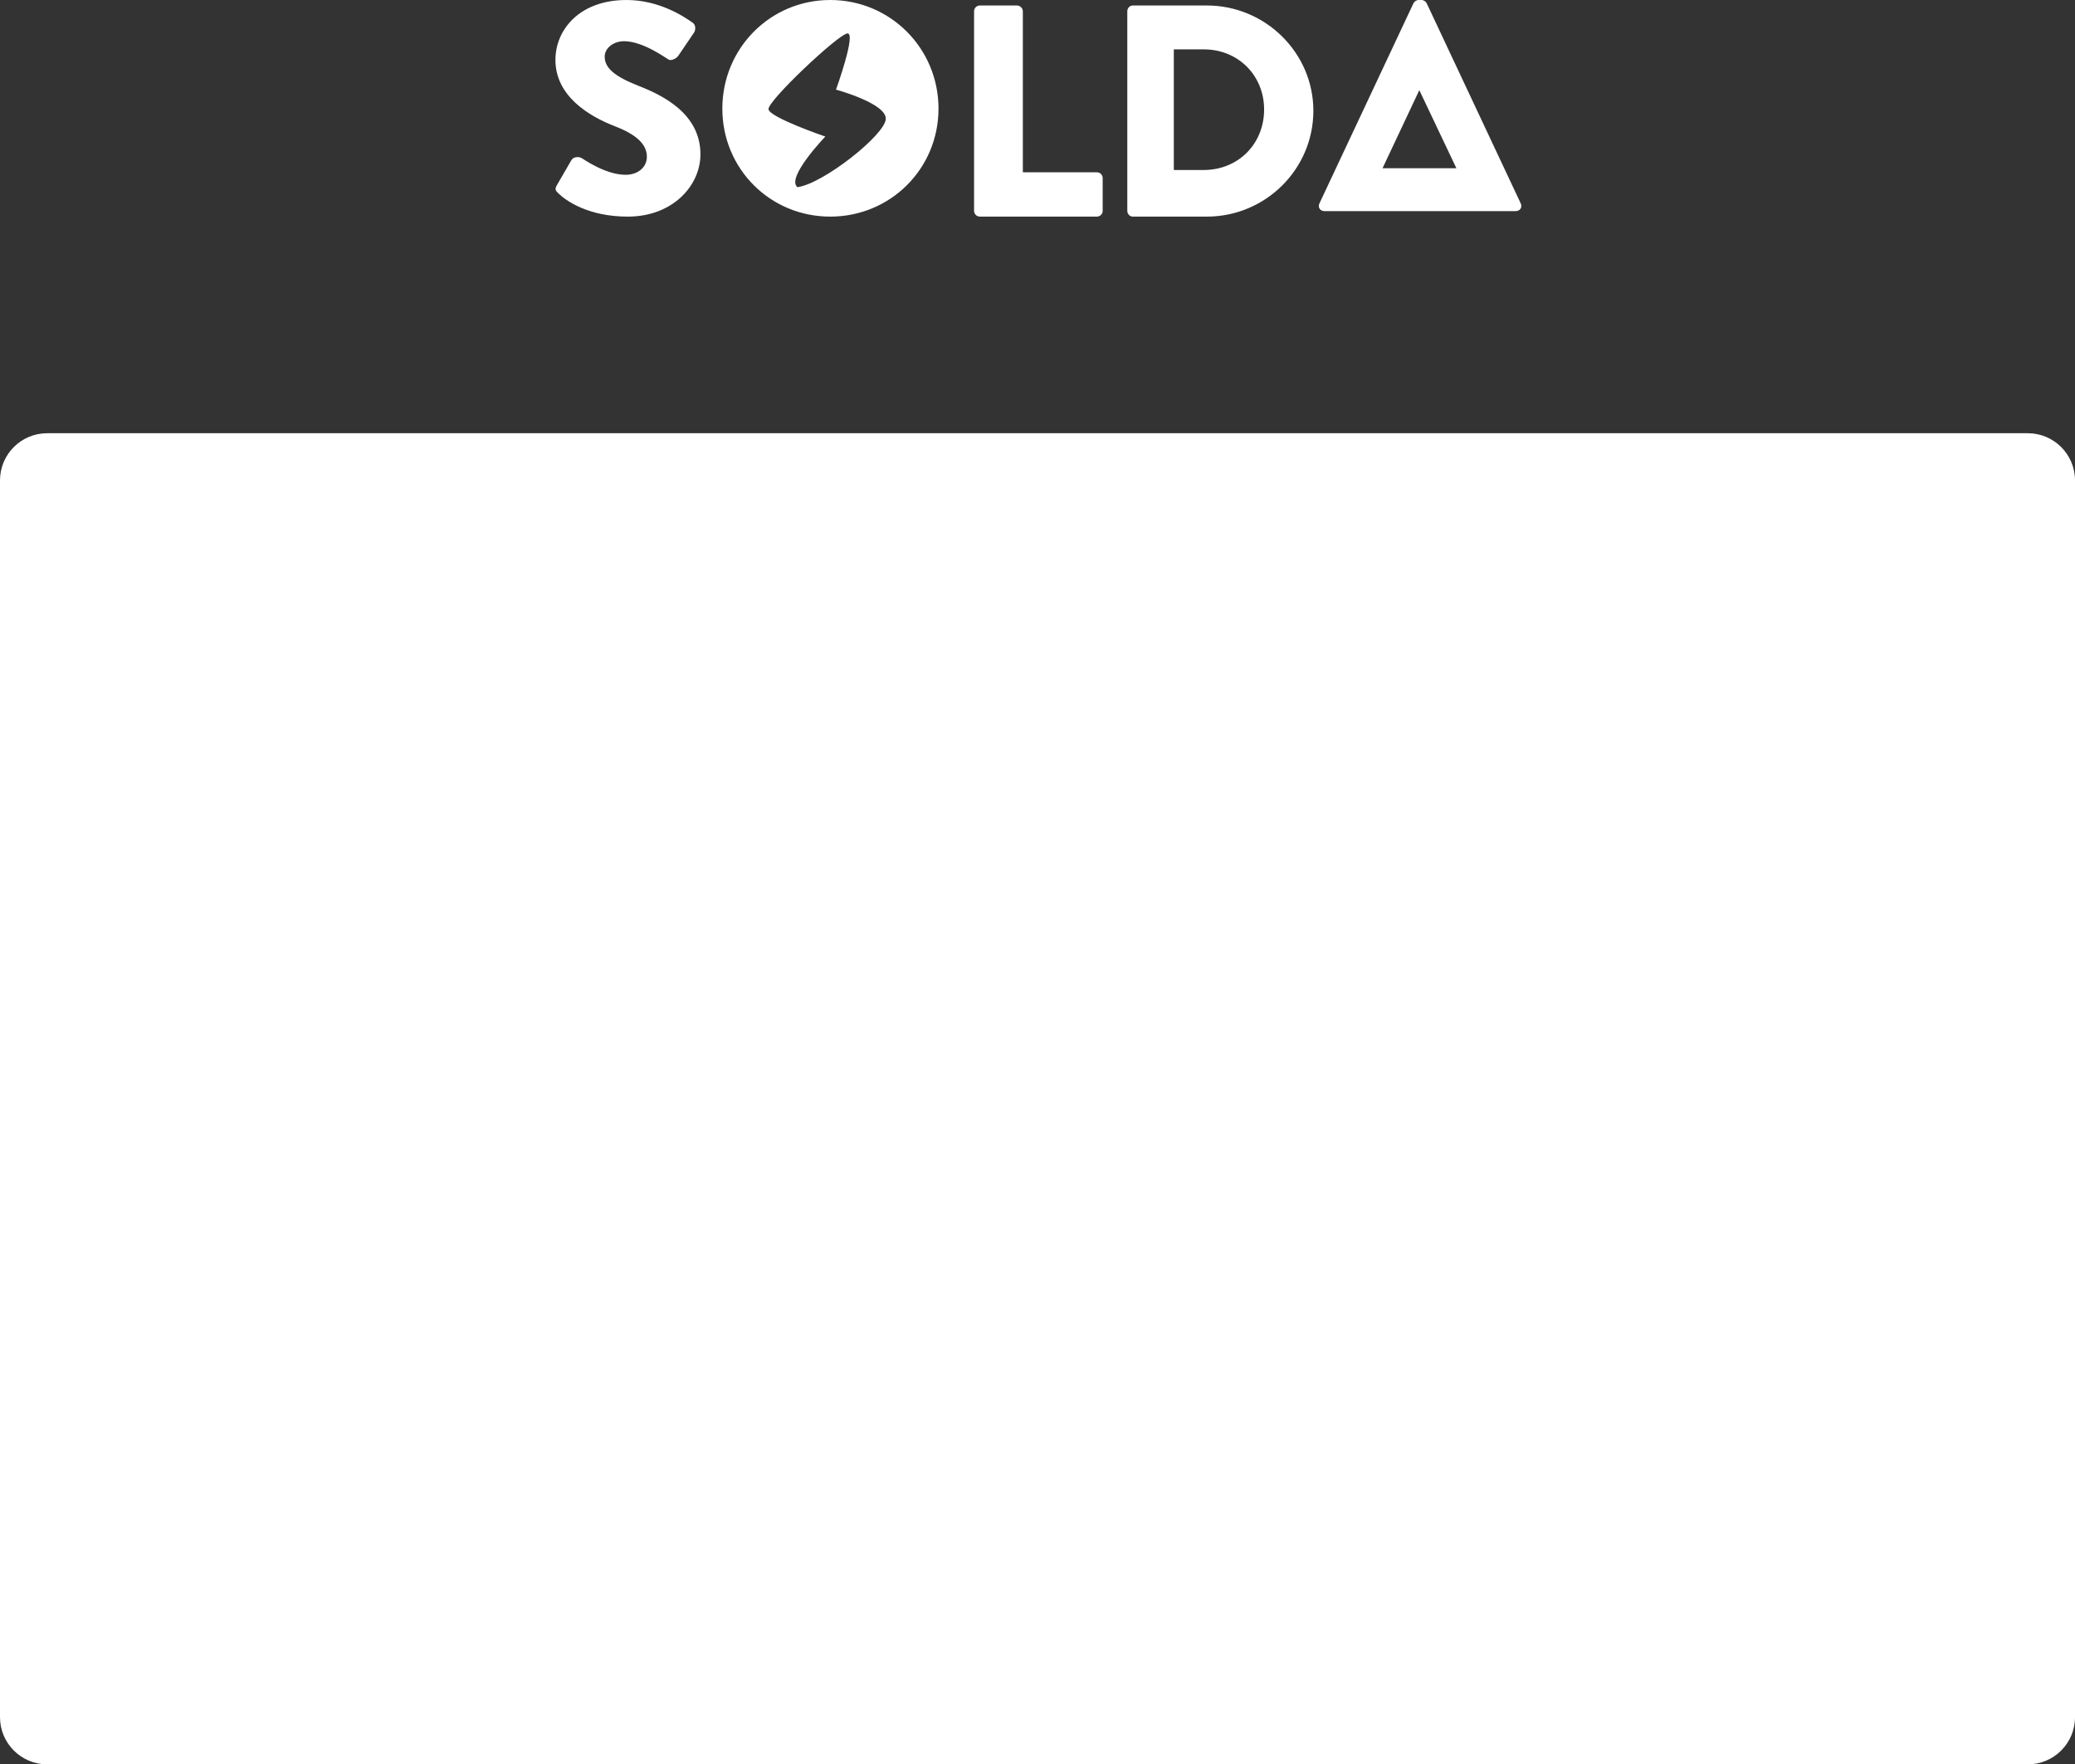 <?xml version="1.0" encoding="UTF-8" standalone="no"?>
<svg width="1188px" height="1010px" viewBox="0 0 1188 1010" version="1.1" xmlns="http://www.w3.org/2000/svg" xmlns:xlink="http://www.w3.org/1999/xlink" xmlns:sketch="http://www.bohemiancoding.com/sketch/ns">
    <rect x="0" y="0" width="1188" height="1010" fill="#333333" stroke="none"/>
    <!-- Generator: Sketch 3.0.3 (7891) - http://www.bohemiancoding.com/sketch -->
    <title>video-mask 2</title>
    <desc>Created with Sketch.</desc>
    <defs>
        <path d="M0,982.992 C0,997.908 12.096,1010 27.01,1010 L1160.99,1010 C1175.907,1010 1188,997.915 1188,982.992 L1188,275.008 C1188,260.092 1175.904,248 1160.99,248 L27.01,248 C12.093,248 0,260.085 0,275.008 L0,982.992 L0,982.992 Z M357.311,23.594 C368.064,23.594 380.932,33.067 382.519,33.928 C384.105,35.133 387.278,33.583 388.512,31.689 L397.503,18.428 C398.208,17.222 398.56,14.122 396.445,12.917 C391.157,9.128 377.054,0 358.721,0 C331.574,0 318,17.222 318,34.272 C318,54.939 337.038,66.478 352.199,72.333 C364.186,76.983 370.355,82.494 370.355,89.728 C370.355,95.756 365.243,100.061 358.192,100.061 C346.558,100.061 333.865,90.933 333.16,90.589 C331.926,89.728 328.577,89.383 327.167,91.622 L318.881,105.917 C317.471,108.328 318,109.017 319.763,110.739 C323.817,114.7 336.51,124 359.426,124 C385.339,124 401.028,106.089 401.028,88.35 C401.028,64.928 379.169,54.422 365.42,49.083 C351.493,43.572 346.205,38.75 346.205,32.378 C346.205,27.728 350.965,23.594 357.311,23.594 L357.311,23.594 Z M413.561,62.172 C413.561,96.617 440.929,124 475.354,124 C509.78,124 537.32,96.617 537.32,62.172 C537.32,27.728 509.78,0 475.354,0 C440.929,0 413.561,27.728 413.561,62.172 L413.561,62.172 Z M631.314,101.9 C631.314,100.173 629.892,98.619 627.935,98.619 L585.608,98.619 L585.608,6.42 C585.608,4.693 584.007,3.139 582.229,3.139 L561.065,3.139 C559.108,3.139 557.686,4.693 557.686,6.42 L557.686,120.719 C557.686,122.446 559.108,124 561.065,124 L627.935,124 C629.892,124 631.314,122.446 631.314,120.719 L631.314,101.9 L631.314,101.9 Z M690.944,3.139 L648.542,3.139 C646.804,3.139 645.414,4.693 645.414,6.42 L645.414,120.719 C645.414,122.446 646.804,124 648.542,124 L690.944,124 C724.483,124 751.941,96.893 751.941,63.397 C751.941,30.247 724.483,3.139 690.944,3.139 L690.944,3.139 Z M689.1,97.316 L672.045,97.316 L672.045,28.253 L689.1,28.253 C709.175,28.253 723.742,43.43 723.742,62.7 C723.742,82.14 709.175,97.316 689.1,97.316 L689.1,97.316 Z M812.177,0 C810.973,0 809.769,0.851 809.253,1.872 L755.418,116.435 C754.386,118.648 755.762,120.861 758.342,120.861 L867.731,120.861 C870.311,120.861 871.687,118.648 870.655,116.435 L816.821,1.872 C816.305,0.851 815.101,0 813.897,0 L812.177,0 L812.177,0 Z M791.538,96.316 L812.515,51.797 L812.687,51.797 L833.836,96.316 L791.538,96.316 L791.538,96.316 Z M456.573,107.151 C471.658,105.031 506.704,77.133 507.14,68.13 C507.577,59.128 478.636,51.317 478.636,51.317 C478.636,51.317 490.537,18.37 485.08,19.137 C479.623,19.904 439.329,57.857 439.99,62.558 C440.65,67.259 472.528,78.179 472.528,78.179 C472.528,78.179 449.768,101.801 456.573,107.151 L456.573,107.151 Z" id="path-1"></path>
    </defs>
    <g id="Introduction" stroke="none" stroke-width="1" fill="none" fill-rule="evenodd" sketch:type="MSPage">
        <g id="Export" sketch:type="MSArtboardGroup" transform="translate(-697, -1894)">
            <g id="yusha1-+-video-mask-2" sketch:type="MSLayerGroup" transform="translate(697, 1894)">
                <mask id="mask-2" sketch:name="video-mask 2" fill="white">
                    <use xlink:href="#path-1"></use>
                </mask>
                <use id="video-mask-2" fill="#FFFFFF" sketch:type="MSShapeGroup" xlink:href="#path-1"></use>
            </g>
        </g>
    </g>
</svg>